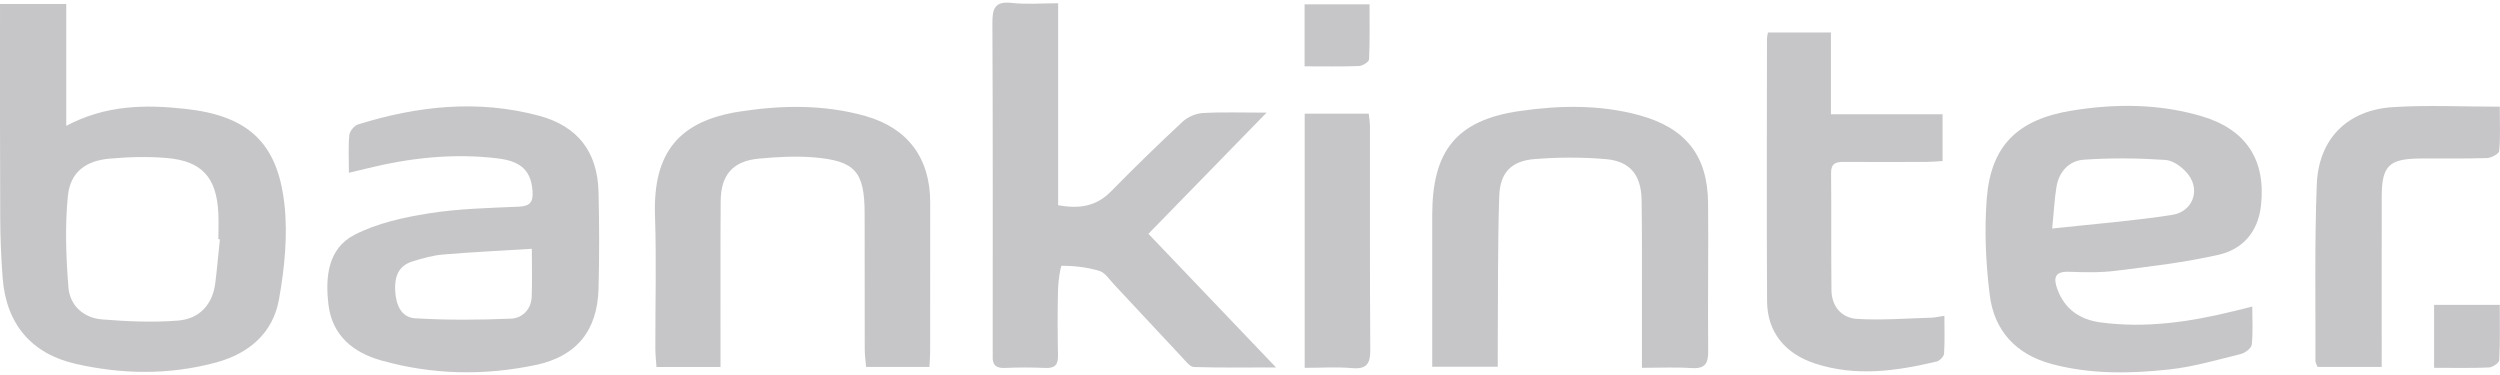 <svg width="200" height="30" viewBox="0 0 200 30" fill="none" xmlns="http://www.w3.org/2000/svg">
<g clip-path="url(#clip0_6385_58058)">
<path d="M0.001 0.322H5.301V10.067C8.46 8.388 11.641 8.355 14.847 8.711C19.8 9.259 22.192 11.366 22.75 16.304C23.036 18.817 22.763 21.462 22.315 23.97C21.837 26.635 19.922 28.284 17.297 28.995C13.56 30.006 9.791 29.961 6.045 29.105C2.491 28.294 0.486 25.894 0.211 22.223C0.093 20.646 0.026 19.062 0.018 17.48C-0.009 12.225 0.003 6.971 0.001 1.718C0.001 1.273 0.001 0.827 0.001 0.322ZM17.59 19.147L17.47 19.137C17.47 18.429 17.502 17.718 17.465 17.012C17.315 14.189 16.153 12.885 13.353 12.642C11.829 12.51 10.274 12.555 8.748 12.693C6.841 12.863 5.617 13.789 5.429 15.681C5.191 18.096 5.281 20.564 5.474 22.989C5.589 24.438 6.68 25.431 8.152 25.552C10.174 25.717 12.226 25.807 14.241 25.647C15.938 25.511 17.012 24.385 17.227 22.618C17.37 21.465 17.47 20.306 17.59 19.149V19.147Z" fill="#C6C6C8"/>
<path d="M84.651 0.264V16.416C86.343 16.729 87.705 16.512 88.886 15.308C90.753 13.403 92.665 11.544 94.617 9.727C95.025 9.349 95.676 9.076 96.231 9.043C97.803 8.953 99.382 9.011 101.325 9.011C98.058 12.362 95.005 15.493 91.874 18.706C95.251 22.243 98.549 25.697 102.083 29.396C99.695 29.396 97.606 29.428 95.518 29.361C95.195 29.351 94.86 28.898 94.58 28.6C92.753 26.658 90.946 24.698 89.121 22.753C88.751 22.358 88.403 21.805 87.94 21.667C86.974 21.379 85.943 21.264 84.937 21.259C84.837 21.259 84.656 22.506 84.641 23.176C84.599 24.926 84.604 26.678 84.641 28.427C84.656 29.185 84.386 29.471 83.623 29.436C82.542 29.386 81.456 29.388 80.372 29.436C79.653 29.466 79.381 29.168 79.416 28.49C79.426 28.282 79.416 28.072 79.416 27.864C79.416 19.195 79.436 10.523 79.391 1.853C79.386 0.659 79.596 0.079 80.952 0.234C82.101 0.367 83.28 0.261 84.651 0.261V0.264Z" fill="#C6C6C8"/>
<path d="M180.181 24.523C180.181 25.621 180.248 26.61 180.138 27.578C180.105 27.861 179.612 28.234 179.267 28.319C177.373 28.787 175.478 29.345 173.548 29.556C170.4 29.898 167.226 29.954 164.113 29.113C161.273 28.344 159.533 26.452 159.18 23.604C158.862 21.059 158.742 18.441 158.94 15.888C159.265 11.686 161.383 9.551 165.755 8.846C169.229 8.285 172.73 8.285 176.159 9.306C179.705 10.36 181.297 12.82 180.874 16.479C180.634 18.569 179.407 19.938 177.508 20.376C174.805 20.996 172.029 21.314 169.271 21.662C168.037 21.817 166.771 21.787 165.522 21.742C164.363 21.7 164.263 22.245 164.589 23.134C165.182 24.755 166.408 25.574 168.06 25.794C171.671 26.277 175.203 25.752 178.701 24.893C179.137 24.785 179.57 24.678 180.176 24.525L180.181 24.523ZM164.176 18.283C167.592 17.91 170.695 17.668 173.761 17.195C175.415 16.939 176.049 15.23 175.057 13.954C174.635 13.408 173.876 12.838 173.236 12.795C171.053 12.65 168.848 12.62 166.668 12.78C165.542 12.863 164.719 13.731 164.521 14.93C164.361 15.898 164.313 16.884 164.176 18.286V18.283Z" fill="#C6C6C8"/>
<path d="M27.913 13.824C27.913 12.71 27.855 11.754 27.945 10.81C27.976 10.5 28.333 10.055 28.631 9.96C33.401 8.468 38.244 7.947 43.137 9.264C46.233 10.097 47.805 12.167 47.882 15.358C47.945 17.941 47.952 20.526 47.882 23.109C47.79 26.445 46.133 28.51 42.859 29.198C38.727 30.069 34.57 29.984 30.496 28.835C28.281 28.212 26.581 26.858 26.281 24.4C26.013 22.21 26.209 19.893 28.361 18.784C30.158 17.858 32.263 17.395 34.287 17.072C36.663 16.692 39.093 16.639 41.503 16.534C42.399 16.494 42.657 16.164 42.604 15.325C42.504 13.706 41.723 12.908 39.868 12.678C36.264 12.232 32.726 12.632 29.224 13.508C28.864 13.598 28.504 13.681 27.913 13.821V13.824ZM42.546 19.903C40.054 20.058 37.734 20.166 35.424 20.363C34.61 20.433 33.799 20.669 33.011 20.909C31.867 21.259 31.557 22.14 31.614 23.254C31.669 24.363 32.083 25.396 33.214 25.464C35.764 25.616 38.329 25.599 40.885 25.491C41.781 25.454 42.496 24.763 42.536 23.737C42.584 22.543 42.546 21.344 42.546 19.903Z" fill="#C6C6C8"/>
<path d="M131.354 29.426C131.354 27.671 131.354 26.095 131.354 24.52C131.349 21.685 131.374 18.849 131.329 16.016C131.296 14.006 130.42 12.9 128.468 12.73C126.571 12.565 124.639 12.575 122.742 12.728C120.925 12.873 120.004 13.809 119.941 15.658C119.809 19.655 119.851 23.659 119.821 27.659C119.816 28.192 119.821 28.722 119.821 29.341H114.578C114.578 28.565 114.578 27.826 114.578 27.091C114.578 23.797 114.578 20.503 114.578 17.21C114.578 12.079 116.498 9.614 121.581 8.881C124.739 8.425 127.978 8.355 131.136 9.216C134.838 10.225 136.612 12.435 136.647 16.236C136.685 20.196 136.615 24.157 136.655 28.117C136.665 29.153 136.334 29.516 135.291 29.446C134.052 29.361 132.8 29.426 131.351 29.426H131.354Z" fill="#C6C6C8"/>
<path d="M57.646 29.358H52.518C52.486 28.858 52.43 28.377 52.428 27.896C52.42 24.353 52.52 20.806 52.4 17.267C52.228 12.177 54.335 9.674 59.188 8.923C62.521 8.408 65.918 8.345 69.229 9.281C72.627 10.242 74.414 12.65 74.417 16.189C74.422 20.191 74.417 24.192 74.412 28.194C74.412 28.557 74.374 28.923 74.352 29.353H69.289C69.251 28.898 69.181 28.422 69.179 27.947C69.169 24.32 69.179 20.694 69.171 17.067C69.161 13.724 68.42 12.858 65.067 12.587C63.625 12.47 62.151 12.555 60.704 12.69C58.635 12.885 57.671 13.984 57.654 16.081C57.624 19.998 57.644 23.917 57.641 27.836C57.641 28.292 57.641 28.747 57.641 29.358H57.646Z" fill="#C6C6C8"/>
<path d="M141.436 2.596H146.474V9.139H155.406V12.883C155.011 12.905 154.573 12.95 154.135 12.953C151.925 12.96 149.715 12.968 147.505 12.953C146.88 12.948 146.479 13.055 146.487 13.831C146.517 16.957 146.482 20.085 146.517 23.211C146.532 24.523 147.33 25.436 148.557 25.511C150.531 25.634 152.523 25.469 154.508 25.414C154.791 25.406 155.074 25.336 155.552 25.266C155.552 26.33 155.589 27.316 155.524 28.292C155.509 28.522 155.171 28.865 154.926 28.923C151.697 29.691 148.456 30.149 145.195 29.078C142.795 28.289 141.381 26.565 141.366 24.097C141.324 17.095 141.354 10.09 141.359 3.085C141.359 2.962 141.396 2.842 141.436 2.594V2.596Z" fill="#C6C6C8"/>
<path d="M190.536 29.353H185.405C185.34 29.183 185.235 29.03 185.235 28.878C185.252 24.172 185.16 19.462 185.342 14.762C185.485 11.101 187.79 8.803 191.432 8.57C194.202 8.393 196.993 8.535 199.983 8.535C199.983 9.949 200.041 11.023 199.936 12.079C199.913 12.307 199.305 12.632 198.957 12.645C197.168 12.705 195.376 12.662 193.584 12.68C191.121 12.705 190.546 13.273 190.538 15.701C190.526 20.198 190.536 24.695 190.536 29.355V29.353Z" fill="#C6C6C8"/>
<path d="M104.375 29.426V9.096H109.498C109.528 9.399 109.593 9.752 109.596 10.107C109.603 16.066 109.578 22.025 109.623 27.984C109.631 29.113 109.323 29.553 108.144 29.448C106.948 29.343 105.736 29.426 104.375 29.426Z" fill="#C6C6C8"/>
<path d="M194.729 29.426V24.388H199.982C199.982 25.854 200.017 27.333 199.942 28.81C199.932 29.028 199.409 29.386 199.109 29.398C197.702 29.461 196.291 29.426 194.727 29.426H194.729Z" fill="#C6C6C8"/>
<path d="M104.367 5.307V0.349H109.563C109.563 1.813 109.593 3.285 109.525 4.751C109.515 4.949 109.01 5.269 108.724 5.282C107.32 5.337 105.911 5.307 104.367 5.307Z" fill="#C6C6C8"/>
</g>
<defs>
<clipPath id="clip0_6385_58058">
<rect width="200" height="29.577" fill="white" transform="translate(0 0.211)"/>
</clipPath>
</defs>
</svg>
